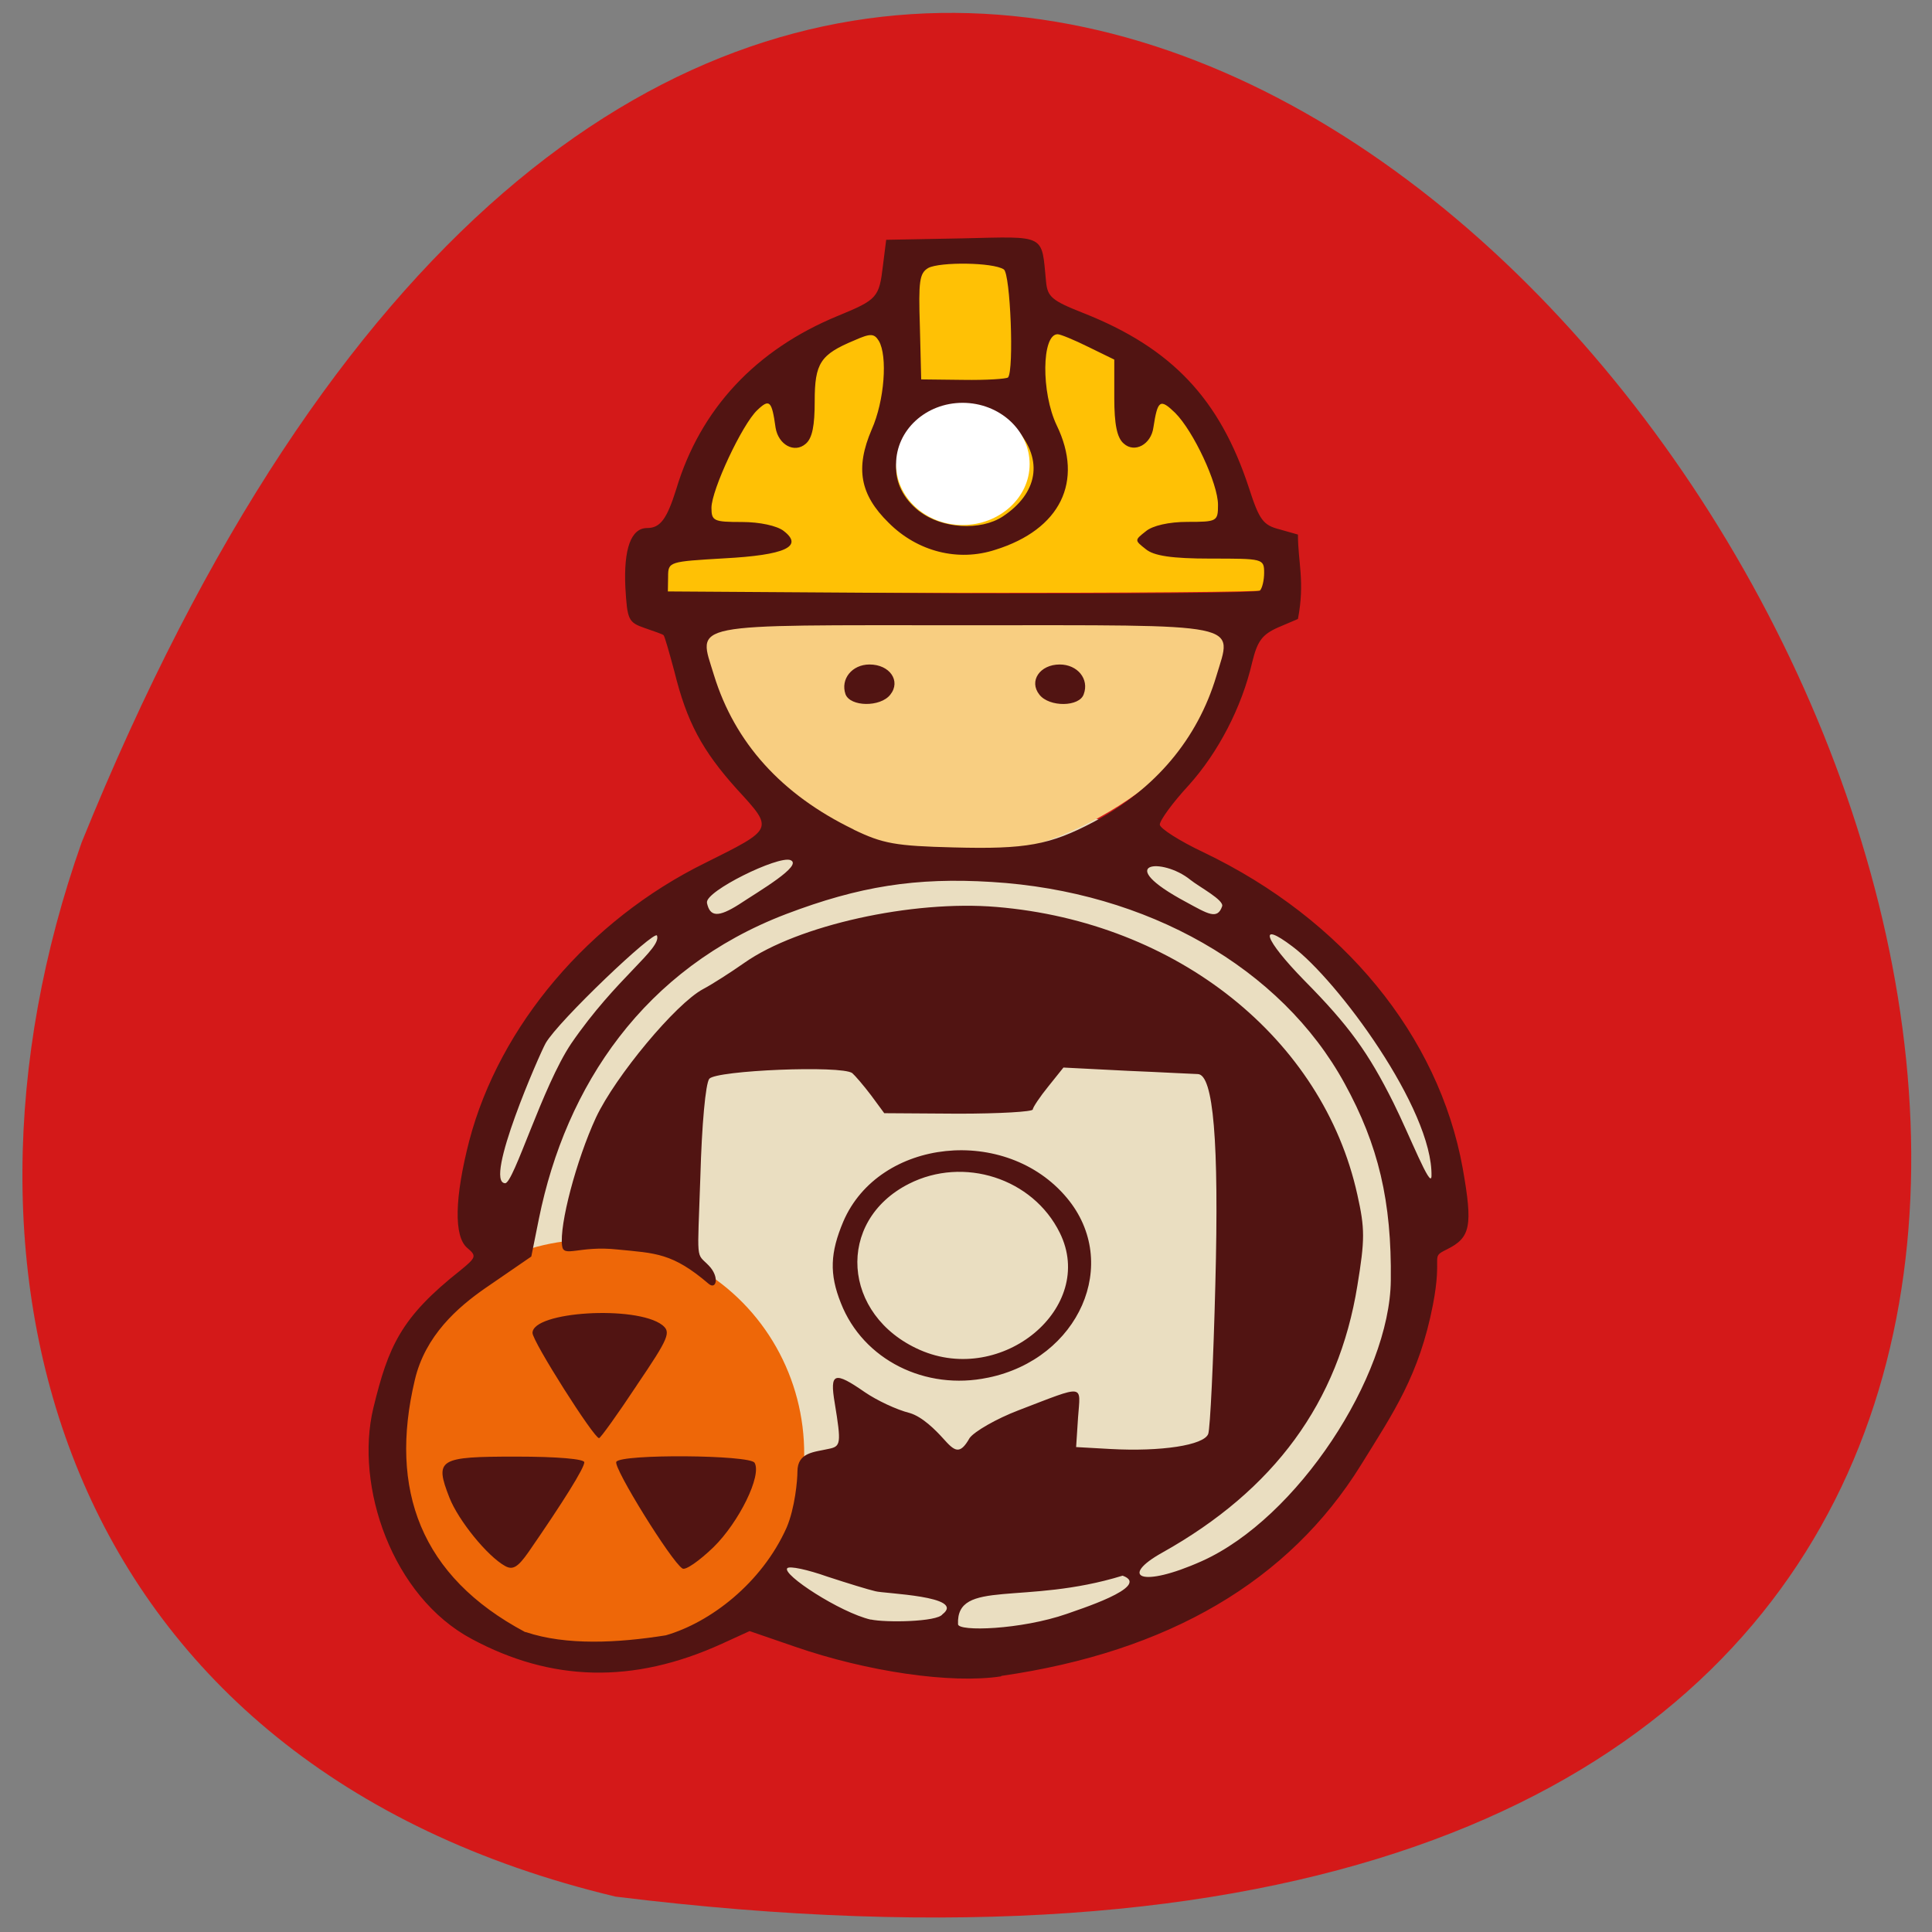 <svg xmlns="http://www.w3.org/2000/svg" viewBox="0 0 16 16"><rect x="0" y="0" width="16" height="16" fill="#808080" stroke="none"/><path d="m 5.098 15.707 c 22.539 2.781 3.855 -29.17 -4.422 -8.73 c -1.27 3.59 -0.168 7.633 4.422 8.73" fill="#d41919"/><path d="m 11.906 10.164 c 0 1.949 -1.766 3.527 -3.945 3.527 c -2.18 0 -3.945 -1.578 -3.945 -3.527 c 0 -1.949 1.766 -3.527 3.945 -3.527 c 2.18 0 3.945 1.578 3.945 3.527" fill="#eadec1"/><path d="m 6.66 12.05 c 0.004 0.633 -0.328 1.223 -0.875 1.543 c -0.547 0.32 -1.223 0.32 -1.77 0 c -0.543 -0.32 -0.879 -0.91 -0.875 -1.543 c -0.004 -0.637 0.332 -1.227 0.875 -1.547 c 0.547 -0.316 1.223 -0.316 1.77 0 c 0.547 0.32 0.879 0.91 0.875 1.547" fill="#ee6708"/><path d="m 6.777 2.801 c 0.332 -0.148 0.883 -0.676 1.223 -0.699 c 0.449 -0.023 0.695 0.5 1.125 0.699 c 0.555 0.254 0.98 0.723 1.164 1.242 c 0.082 0.242 0.238 0.793 0.203 0.844 c -0.008 0.016 -1.152 0.023 -2.539 0.023 h -2.523 c 0.008 -0.859 0.723 -1.797 1.348 -2.109" fill="#ffc105"/><path d="m 7.691 7.098 c -0.82 -0.105 -1.477 -0.566 -1.852 -1.297 c -0.102 -0.258 -0.188 -0.52 -0.188 -0.793 h 4.703 c 0.004 0.305 -0.102 0.625 -0.227 0.852 c -0.574 0.801 -1.535 1.313 -2.438 1.238" fill="#f8ce81"/><path d="m 8.293 13.879 c 1.383 -0.199 2.383 -0.785 2.98 -1.75 c 0.266 -0.43 0.48 -0.738 0.594 -1.324 c 0.082 -0.426 -0.027 -0.387 0.113 -0.457 c 0.199 -0.098 0.219 -0.191 0.133 -0.676 c -0.199 -1.094 -0.988 -2.059 -2.145 -2.613 c -0.199 -0.094 -0.363 -0.199 -0.363 -0.23 c 0 -0.035 0.105 -0.18 0.238 -0.324 c 0.246 -0.273 0.441 -0.648 0.527 -1.02 c 0.043 -0.176 0.082 -0.23 0.215 -0.289 l 0.164 -0.07 c 0.059 -0.309 0 -0.469 0 -0.699 l -0.152 -0.043 c -0.137 -0.035 -0.168 -0.078 -0.254 -0.344 c -0.242 -0.738 -0.641 -1.16 -1.375 -1.449 c -0.258 -0.102 -0.293 -0.133 -0.305 -0.258 c -0.039 -0.398 0.008 -0.375 -0.691 -0.359 l -0.633 0.012 l -0.027 0.215 c -0.031 0.262 -0.047 0.281 -0.371 0.414 c -0.684 0.281 -1.141 0.773 -1.34 1.434 c -0.078 0.25 -0.133 0.324 -0.242 0.324 c -0.133 0 -0.195 0.172 -0.18 0.492 c 0.016 0.266 0.023 0.289 0.16 0.336 c 0.078 0.027 0.148 0.051 0.156 0.059 c 0.008 0.004 0.047 0.141 0.09 0.301 c 0.102 0.414 0.227 0.652 0.52 0.977 c 0.305 0.332 0.305 0.324 -0.266 0.609 c -0.961 0.473 -1.703 1.348 -1.953 2.301 c -0.121 0.469 -0.129 0.793 -0.016 0.887 c 0.078 0.066 0.074 0.078 -0.055 0.184 c -0.496 0.391 -0.598 0.629 -0.723 1.141 c -0.156 0.648 0.156 1.563 0.816 1.914 c 0.656 0.352 1.332 0.375 2.07 0.039 l 0.23 -0.105 l 0.375 0.129 c 0.598 0.207 1.293 0.309 1.707 0.246 m -3.941 -0.367 c -0.867 -0.461 -1.129 -1.18 -0.914 -2.086 c 0.086 -0.371 0.359 -0.605 0.578 -0.758 l 0.387 -0.266 l 0.063 -0.313 c 0.223 -1.102 0.871 -2.074 2.047 -2.523 c 0.605 -0.23 1.074 -0.305 1.703 -0.266 c 1.289 0.078 2.398 0.711 2.922 1.668 c 0.281 0.512 0.391 0.977 0.383 1.633 c -0.008 0.793 -0.773 1.969 -1.566 2.324 c -0.508 0.227 -0.684 0.129 -0.328 -0.07 c 0.93 -0.52 1.461 -1.246 1.617 -2.211 c 0.063 -0.383 0.063 -0.473 0 -0.754 c -0.285 -1.293 -1.492 -2.258 -2.988 -2.383 c -0.699 -0.059 -1.645 0.152 -2.086 0.461 c -0.117 0.082 -0.27 0.18 -0.344 0.219 c -0.227 0.121 -0.727 0.723 -0.887 1.063 c -0.164 0.355 -0.305 0.891 -0.281 1.063 c 0.012 0.102 0.141 -0.004 0.461 0.031 c 0.313 0.031 0.453 0.027 0.754 0.285 c 0.063 0.051 0.09 -0.059 0 -0.152 c -0.109 -0.113 -0.094 -0.008 -0.07 -0.734 c 0.012 -0.434 0.043 -0.773 0.074 -0.813 c 0.059 -0.07 1.094 -0.113 1.184 -0.047 c 0.023 0.02 0.094 0.102 0.156 0.184 l 0.109 0.148 l 0.613 0.004 c 0.34 0 0.617 -0.016 0.617 -0.035 c 0 -0.016 0.059 -0.105 0.129 -0.191 l 0.125 -0.156 l 0.531 0.027 c 0.289 0.012 0.555 0.027 0.582 0.027 c 0.129 0.004 0.176 0.559 0.145 1.738 c -0.016 0.641 -0.043 1.199 -0.059 1.242 c -0.035 0.094 -0.391 0.148 -0.809 0.125 l -0.285 -0.016 l 0.016 -0.246 c 0.02 -0.277 0.066 -0.273 -0.492 -0.059 c -0.184 0.07 -0.367 0.176 -0.406 0.23 c -0.082 0.145 -0.125 0.109 -0.219 0.004 c -0.063 -0.07 -0.172 -0.18 -0.277 -0.211 c -0.109 -0.027 -0.273 -0.105 -0.371 -0.172 c -0.254 -0.176 -0.293 -0.164 -0.25 0.09 c 0.055 0.336 0.051 0.359 -0.051 0.379 c -0.117 0.027 -0.258 0.027 -0.258 0.188 c 0 0.07 -0.02 0.301 -0.09 0.465 c -0.207 0.461 -0.633 0.785 -1 0.891 c -0.395 0.063 -0.824 0.086 -1.16 -0.027 m 1.555 -0.703 c 0.211 -0.207 0.402 -0.594 0.34 -0.699 c -0.039 -0.066 -1.105 -0.074 -1.145 -0.008 c -0.027 0.047 0.457 0.828 0.547 0.883 c 0.023 0.02 0.141 -0.063 0.258 -0.176 m -1.531 0.039 c 0.289 -0.418 0.461 -0.695 0.461 -0.742 c 0 -0.027 -0.219 -0.047 -0.566 -0.047 c -0.641 0 -0.676 0.02 -0.551 0.34 c 0.074 0.188 0.313 0.484 0.461 0.566 c 0.063 0.035 0.105 0.012 0.195 -0.117 m 0.895 -1.379 c 0.27 -0.398 0.285 -0.441 0.211 -0.5 c -0.215 -0.164 -1.074 -0.113 -1.074 0.066 c 0 0.07 0.508 0.871 0.551 0.871 c 0.012 0 0.152 -0.195 0.313 -0.438 m 2.91 -0.063 c 0.754 -0.156 1.102 -0.949 0.652 -1.488 c -0.504 -0.605 -1.555 -0.496 -1.852 0.195 c -0.109 0.258 -0.117 0.434 -0.02 0.676 c 0.184 0.469 0.699 0.727 1.219 0.617 m -0.566 -0.23 c -0.645 -0.285 -0.699 -1.066 -0.09 -1.375 c 0.453 -0.23 1.027 -0.047 1.25 0.406 c 0.305 0.617 -0.477 1.27 -1.16 0.969 m -0.406 2.234 c -0.254 -0.059 -0.738 -0.375 -0.691 -0.426 c 0.02 -0.02 0.168 0.012 0.332 0.07 c 0.168 0.055 0.344 0.109 0.398 0.121 c 0.07 0.02 0.754 0.039 0.555 0.191 c -0.043 0.063 -0.469 0.07 -0.594 0.043 m 0.723 0.039 c -0.016 -0.379 0.551 -0.152 1.363 -0.402 c 0.25 0.09 -0.391 0.289 -0.461 0.316 c -0.383 0.133 -0.902 0.148 -0.902 0.086 m 3.605 -4.32 c -0.207 -0.414 -0.367 -0.637 -0.738 -1.012 c -0.332 -0.34 -0.387 -0.5 -0.098 -0.281 c 0.371 0.277 1.164 1.348 1.152 1.902 c -0.004 0.117 -0.18 -0.336 -0.316 -0.609 m -7.02 -0.492 c 0.105 -0.184 0.902 -0.941 0.922 -0.891 c 0.039 0.109 -0.336 0.348 -0.711 0.895 c -0.238 0.355 -0.477 1.16 -0.547 1.156 c -0.18 -0.008 0.289 -1.078 0.336 -1.16 m 5.305 -1.168 c -0.621 -0.332 -0.199 -0.375 0.035 -0.184 c 0.074 0.059 0.281 0.168 0.262 0.219 c -0.039 0.113 -0.117 0.063 -0.297 -0.035 m -3.969 0.004 c -0.016 -0.094 0.59 -0.391 0.691 -0.352 c 0.109 0.043 -0.262 0.258 -0.426 0.367 c -0.172 0.109 -0.242 0.105 -0.266 -0.016 m 1.215 -0.605 c -0.598 -0.289 -0.984 -0.719 -1.156 -1.277 c -0.133 -0.441 -0.258 -0.414 2.078 -0.414 c 2.344 0 2.215 -0.027 2.082 0.422 c -0.156 0.52 -0.504 0.934 -1.016 1.207 c -0.363 0.191 -0.559 0.227 -1.16 0.211 c -0.48 -0.012 -0.586 -0.031 -0.828 -0.148 m 1.906 -1.121 c 0.047 -0.125 -0.051 -0.246 -0.199 -0.246 c -0.164 0 -0.258 0.137 -0.168 0.25 c 0.082 0.105 0.332 0.102 0.367 -0.004 m -1.602 0.004 c 0.09 -0.113 -0.004 -0.25 -0.172 -0.25 c -0.145 0 -0.242 0.121 -0.199 0.246 c 0.039 0.105 0.289 0.109 0.371 0.004 m -1.84 -0.977 c 0 -0.125 0.008 -0.125 0.465 -0.152 c 0.504 -0.027 0.66 -0.098 0.492 -0.227 c -0.055 -0.043 -0.199 -0.074 -0.344 -0.074 c -0.234 0 -0.254 -0.008 -0.254 -0.117 c 0 -0.148 0.254 -0.691 0.379 -0.809 c 0.102 -0.098 0.121 -0.078 0.152 0.145 c 0.023 0.141 0.156 0.215 0.25 0.133 c 0.055 -0.047 0.074 -0.152 0.074 -0.352 c 0 -0.316 0.047 -0.387 0.328 -0.504 c 0.133 -0.059 0.164 -0.059 0.203 0.004 c 0.074 0.125 0.047 0.496 -0.059 0.734 c -0.137 0.32 -0.098 0.539 0.141 0.773 c 0.238 0.238 0.574 0.324 0.883 0.223 c 0.539 -0.168 0.734 -0.566 0.508 -1.031 c -0.129 -0.27 -0.125 -0.754 0.008 -0.754 c 0.023 0 0.137 0.047 0.254 0.105 l 0.215 0.105 v 0.316 c 0 0.223 0.023 0.332 0.078 0.379 c 0.09 0.082 0.227 0.008 0.246 -0.133 c 0.035 -0.227 0.055 -0.242 0.18 -0.121 c 0.152 0.152 0.355 0.586 0.355 0.762 c 0 0.137 -0.008 0.141 -0.254 0.141 c -0.152 0 -0.289 0.031 -0.344 0.078 c -0.094 0.074 -0.094 0.074 0 0.148 c 0.066 0.055 0.215 0.078 0.535 0.078 c 0.434 0 0.445 0 0.445 0.117 c 0 0.063 -0.016 0.129 -0.035 0.148 c -0.016 0.02 -1.125 0.027 -2.465 0.023 l -2.438 -0.016 m 2.082 -0.664 c -0.27 -0.211 -0.254 -0.547 0.043 -0.758 c 0.242 -0.172 0.582 -0.137 0.77 0.086 c 0.215 0.25 0.168 0.523 -0.121 0.715 c -0.184 0.121 -0.504 0.102 -0.691 -0.043 m 0.004 -1.531 c -0.012 -0.375 -0.004 -0.441 0.07 -0.484 c 0.098 -0.051 0.535 -0.047 0.625 0.012 c 0.055 0.035 0.086 0.836 0.035 0.895 c -0.016 0.012 -0.18 0.023 -0.371 0.02 l -0.348 -0.004" fill="#511412"/><path d="m 8.527 3.844 c 0 0.277 -0.25 0.504 -0.555 0.504 c -0.305 0 -0.551 -0.227 -0.551 -0.504 c 0 -0.281 0.246 -0.508 0.551 -0.508 c 0.305 0 0.555 0.227 0.555 0.508" fill="#fff"/></svg>